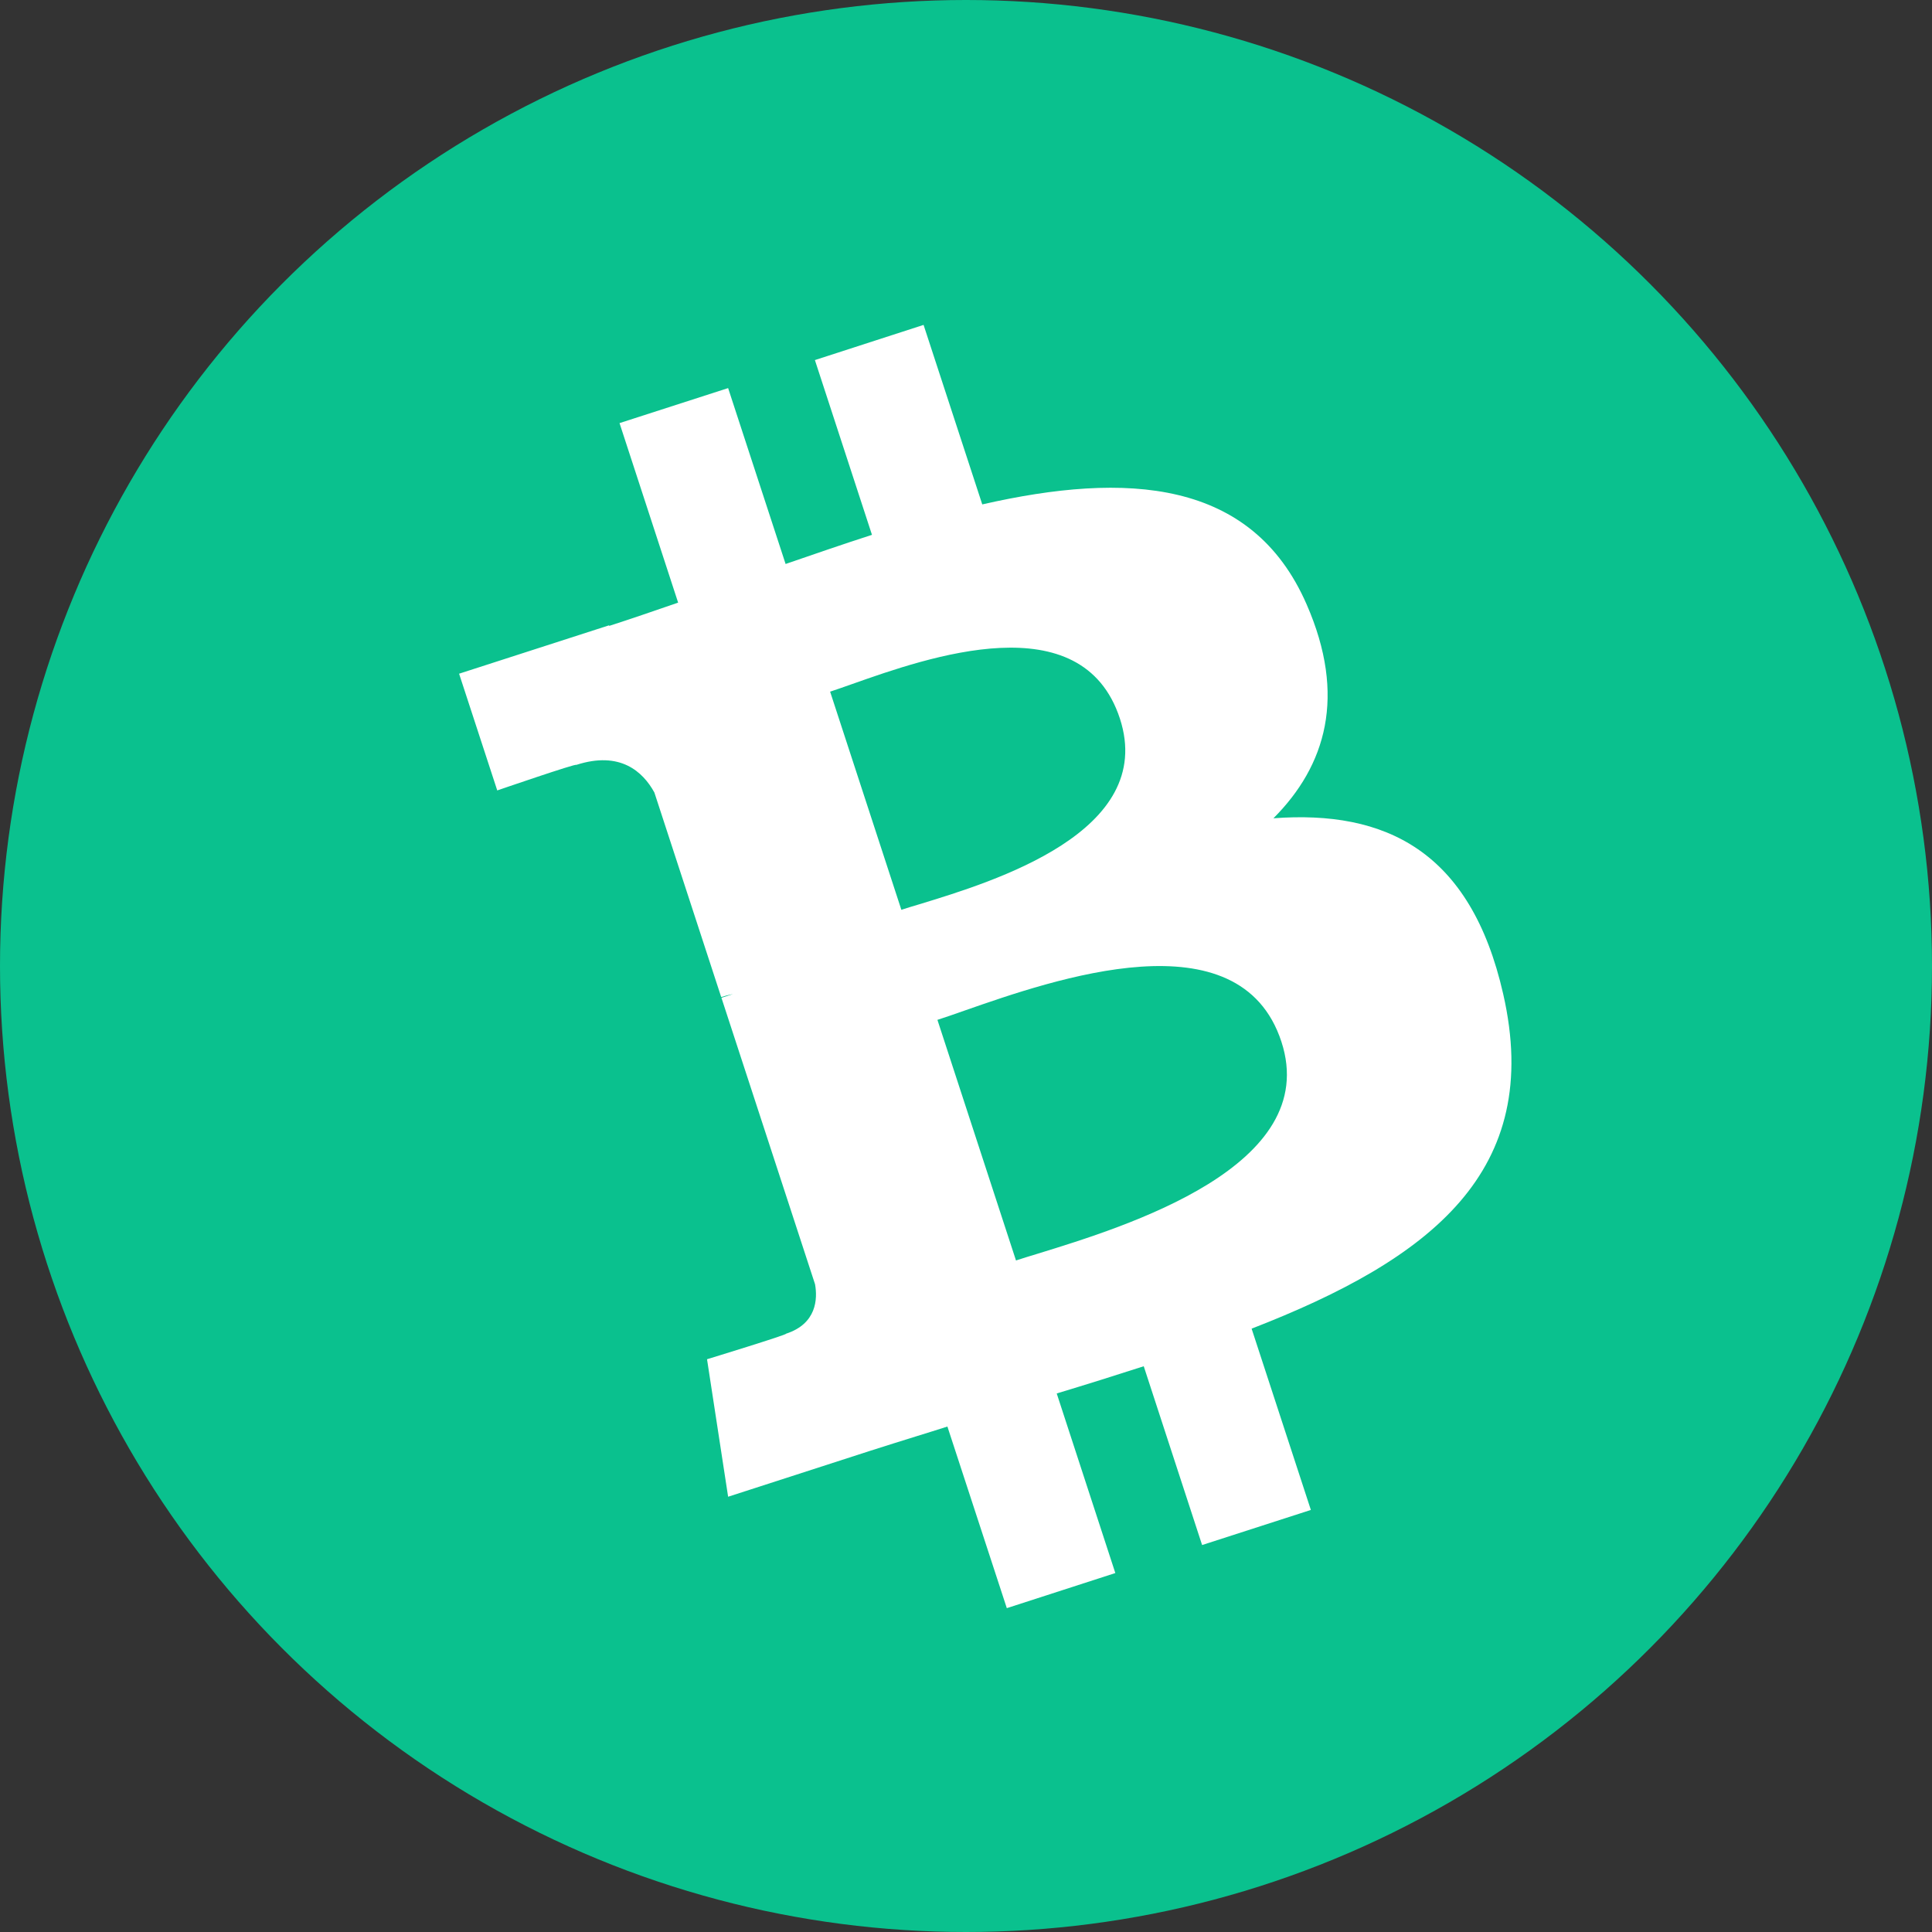 <svg width="24" height="24" viewBox="0 0 24 24" fill="none" xmlns="http://www.w3.org/2000/svg">
<rect x="0" y="0" width="24" height="24" fill="#333333" stroke="none"/>
<circle cx="12" cy="12" r="12" fill="#0AC18E"/>
<path fill-rule="evenodd" clip-rule="evenodd" d="M16.231 7.507C15.552 5.95 13.995 5.857 12.202 6.266L11.473 4.036L10.123 4.473L10.832 6.644C10.478 6.758 10.117 6.883 9.759 7.006L9.045 4.821L7.696 5.256L8.424 7.486C8.133 7.586 7.848 7.685 7.568 7.775L7.566 7.768L5.703 8.369L6.177 9.819C6.177 9.819 7.168 9.478 7.158 9.502C7.704 9.325 7.987 9.586 8.129 9.845L8.959 12.386C8.997 12.374 9.046 12.36 9.105 12.349L8.962 12.395L10.125 15.954C10.157 16.135 10.146 16.444 9.764 16.568C9.787 16.578 8.783 16.885 8.783 16.885L9.045 18.593L10.802 18.025C11.001 17.961 11.198 17.9 11.393 17.839C11.519 17.8 11.645 17.761 11.769 17.721L12.507 19.977L13.855 19.541L13.127 17.31C13.499 17.198 13.858 17.085 14.208 16.972L14.933 19.193L16.284 18.757L15.548 16.505C17.775 15.641 19.177 14.553 18.673 12.347C18.269 10.57 17.21 10.061 15.819 10.165C16.471 9.511 16.73 8.647 16.231 7.507ZM15.918 12.94C16.424 14.487 13.995 15.234 12.884 15.576C12.785 15.606 12.696 15.633 12.621 15.658L11.645 12.669C11.737 12.64 11.847 12.601 11.973 12.557C13.097 12.164 15.4 11.36 15.918 12.94ZM11.421 11.233C12.348 10.95 14.37 10.333 13.912 8.927C13.442 7.489 11.524 8.166 10.587 8.497C10.482 8.534 10.389 8.567 10.312 8.592L11.197 11.302C11.261 11.281 11.336 11.258 11.421 11.233Z" fill="white"/>
</svg>
